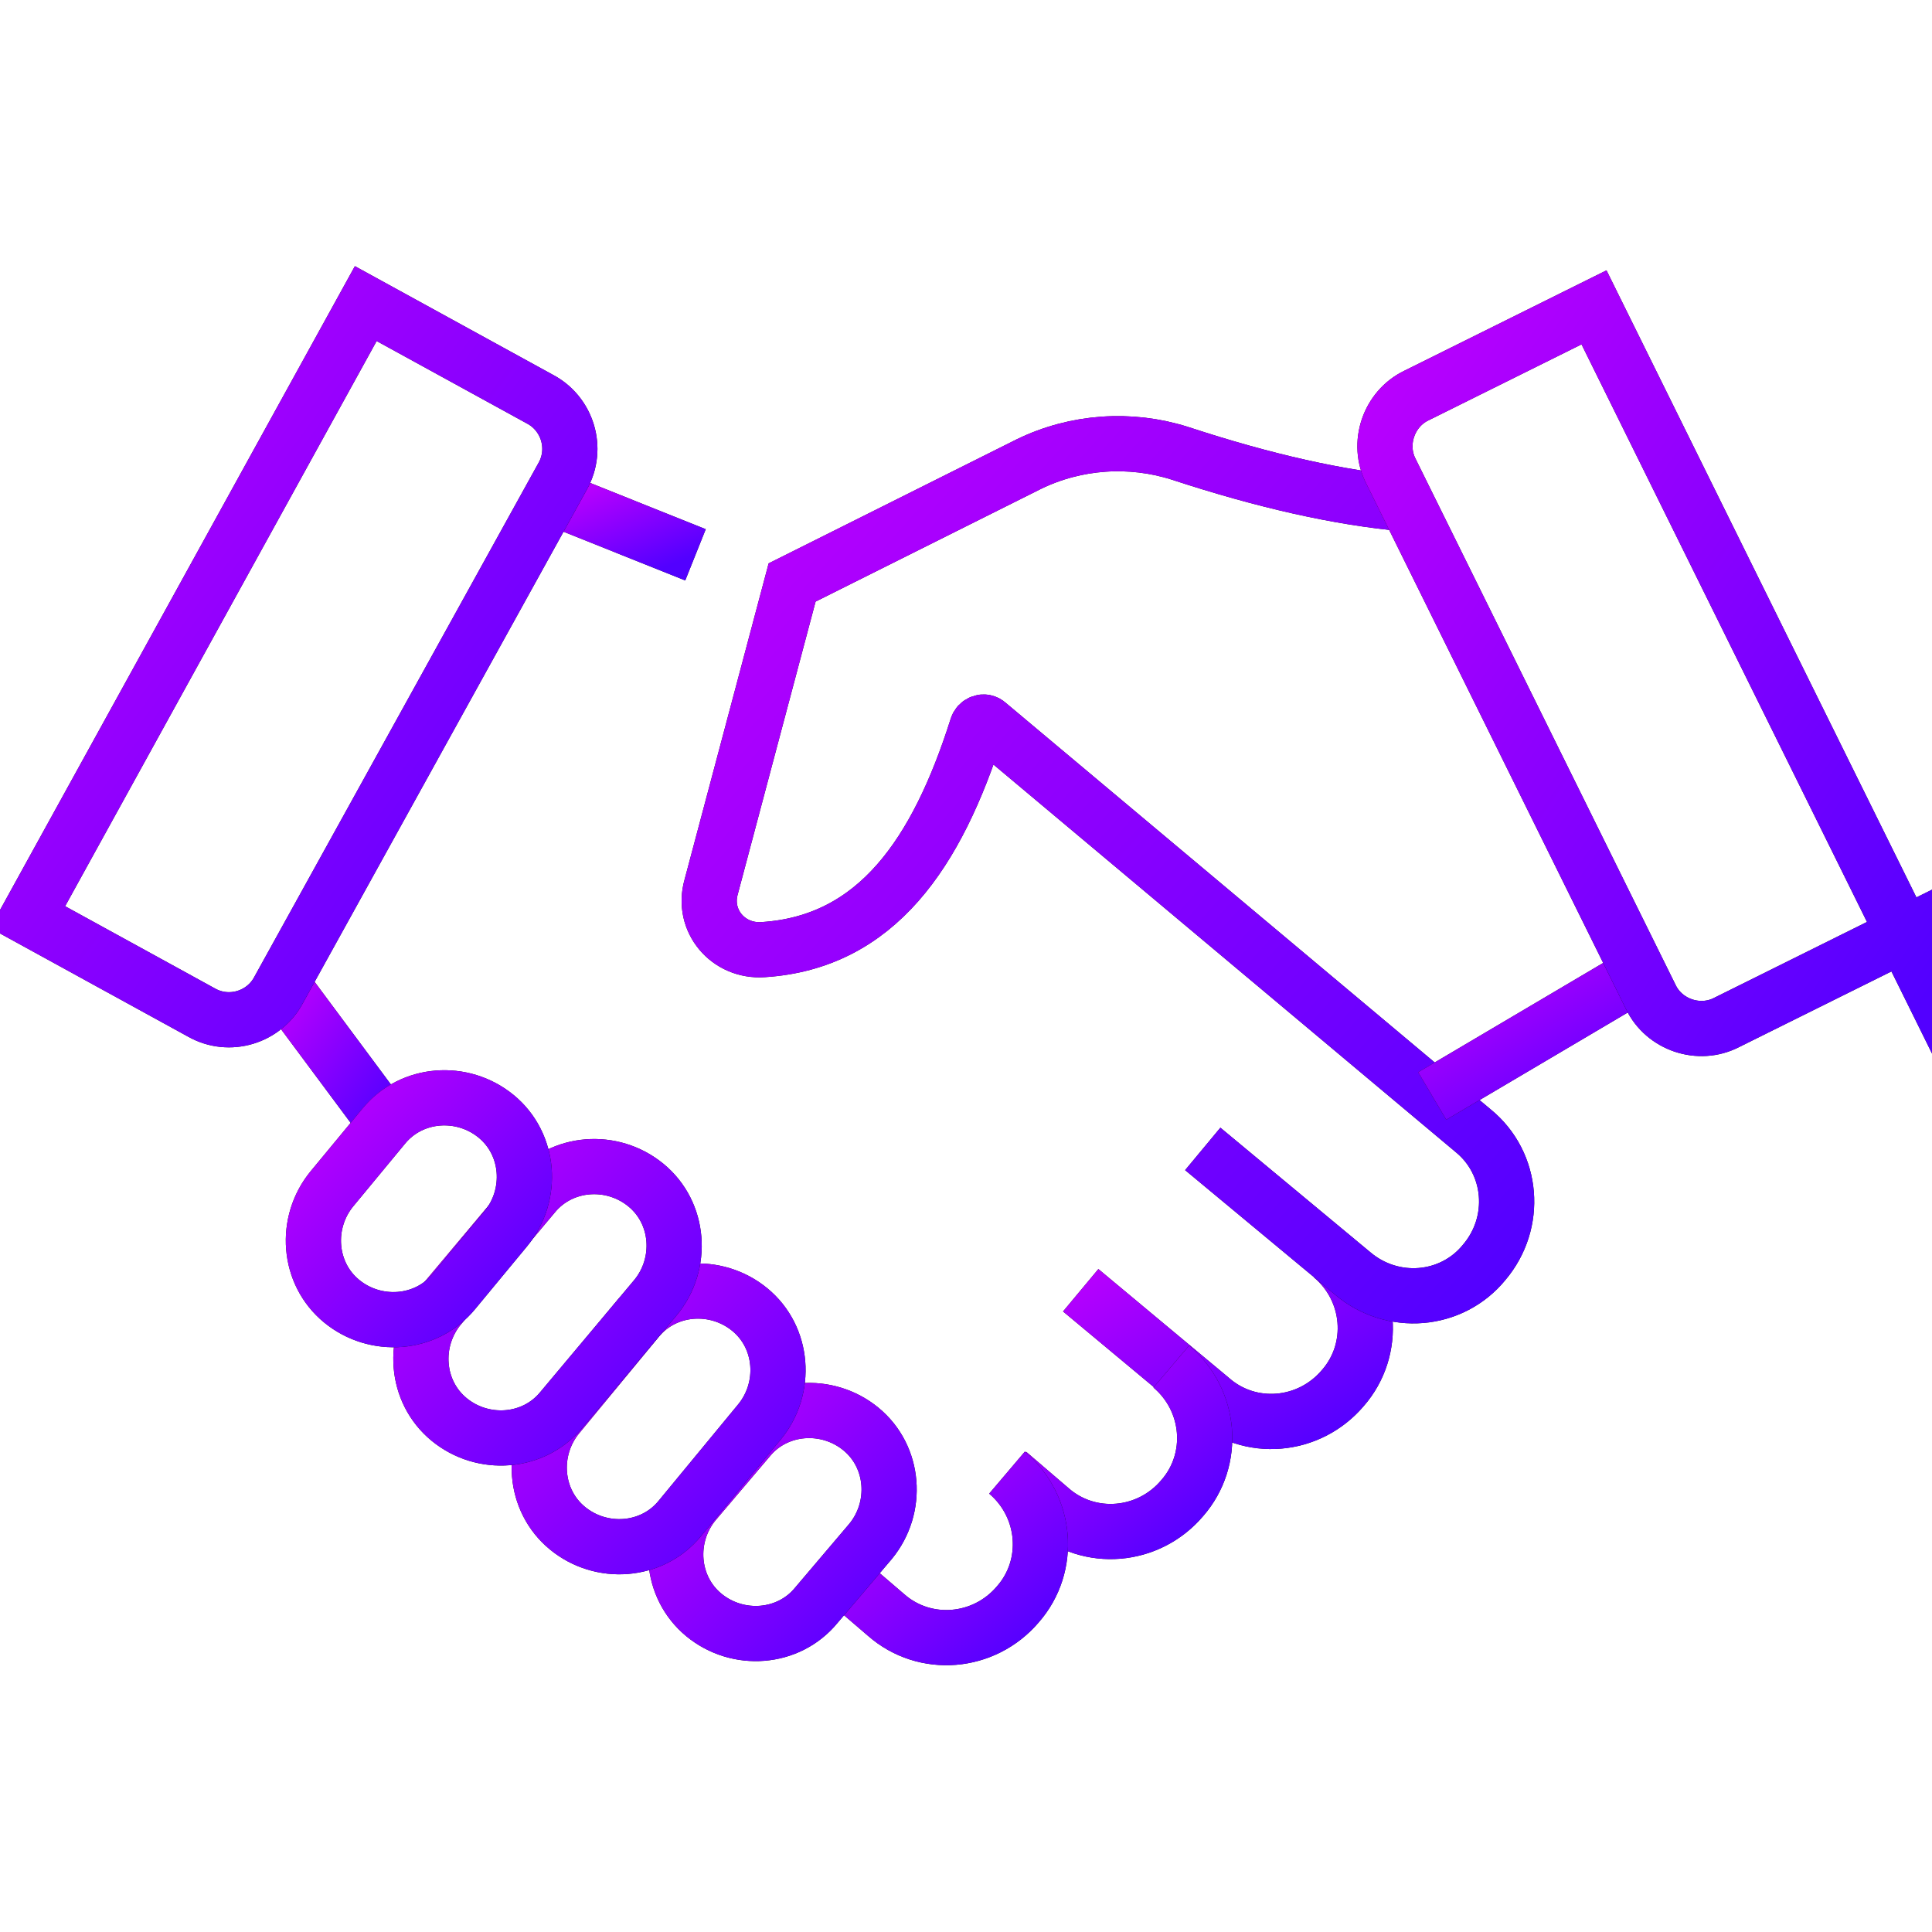 <svg width="70" height="70" viewBox="0 0 70 70" fill="none" xmlns="http://www.w3.org/2000/svg">
<g id="Frame 2072751596" clip-path="url(#clip0_119_5872)">
<g id="Group">
<g id="Vector">
<path d="M48.258 45.523C49.702 46.748 49.877 48.893 48.652 50.293C47.426 51.737 45.282 51.912 43.882 50.687L39.156 46.748" stroke="#0F0F0F" stroke-width="2" stroke-miterlimit="10"/>
<path d="M48.258 45.523C49.702 46.748 49.877 48.893 48.652 50.293C47.426 51.737 45.282 51.912 43.882 50.687L39.156 46.748" stroke="url(#paint0_linear_119_5872)" stroke-width="2" stroke-miterlimit="10"/>
</g>
<g id="Vector_2">
<path d="M42.439 49.511C43.883 50.736 44.058 52.88 42.833 54.281C41.608 55.725 39.463 55.9 38.063 54.675L36.532 53.362" stroke="#0F0F0F" stroke-width="2" stroke-miterlimit="10"/>
<path d="M42.439 49.511C43.883 50.736 44.058 52.88 42.833 54.281C41.608 55.725 39.463 55.9 38.063 54.675L36.532 53.362" stroke="url(#paint1_linear_119_5872)" stroke-width="2" stroke-miterlimit="10"/>
</g>
<g id="Vector_3">
<path d="M36.487 53.355C37.931 54.581 38.106 56.725 36.881 58.125C35.656 59.569 33.512 59.744 32.111 58.519L30.58 57.206" stroke="#0F0F0F" stroke-width="2" stroke-miterlimit="10"/>
<path d="M36.487 53.355C37.931 54.581 38.106 56.725 36.881 58.125C35.656 59.569 33.512 59.744 32.111 58.519L30.58 57.206" stroke="url(#paint2_linear_119_5872)" stroke-width="2" stroke-miterlimit="10"/>
</g>
<g id="Vector_4">
<path d="M43.578 41.627L49.004 46.134C50.448 47.359 52.592 47.184 53.773 45.74C54.998 44.296 54.824 42.152 53.379 40.971L35.789 26.224C35.657 26.093 35.438 26.18 35.395 26.355C33.951 30.906 31.763 34.144 27.649 34.407C26.381 34.494 25.418 33.357 25.768 32.131L28.7 21.104L37.276 16.816C38.983 15.985 40.952 15.853 42.746 16.422C45.809 17.428 48.522 18.041 50.973 18.26" stroke="#0F0F0F" stroke-width="2" stroke-miterlimit="10"/>
<path d="M43.578 41.627L49.004 46.134C50.448 47.359 52.592 47.184 53.773 45.74C54.998 44.296 54.824 42.152 53.379 40.971L35.789 26.224C35.657 26.093 35.438 26.18 35.395 26.355C33.951 30.906 31.763 34.144 27.649 34.407C26.381 34.494 25.418 33.357 25.768 32.131L28.7 21.104L37.276 16.816C38.983 15.985 40.952 15.853 42.746 16.422C45.809 17.428 48.522 18.041 50.973 18.26" stroke="url(#paint3_linear_119_5872)" stroke-width="2" stroke-miterlimit="10"/>
</g>
<g id="Vector_5">
<path d="M19.948 18.001L25.199 20.102" stroke="#0F0F0F" stroke-width="2" stroke-miterlimit="10"/>
<path d="M19.948 18.001L25.199 20.102" stroke="url(#paint4_linear_119_5872)" stroke-width="2" stroke-miterlimit="10"/>
</g>
<g id="Vector_6">
<path d="M13.909 40.627L10.233 35.682" stroke="#0F0F0F" stroke-width="2" stroke-miterlimit="10"/>
<path d="M13.909 40.627L10.233 35.682" stroke="url(#paint5_linear_119_5872)" stroke-width="2" stroke-miterlimit="10"/>
</g>
<g id="Vector_7">
<path d="M59.374 35.289L51.892 39.709" stroke="#0F0F0F" stroke-width="2" stroke-miterlimit="10"/>
<path d="M59.374 35.289L51.892 39.709" stroke="url(#paint6_linear_119_5872)" stroke-width="2" stroke-miterlimit="10"/>
</g>
<g id="Vector_8">
<path d="M69 33.847L62.568 37.041C61.561 37.566 60.292 37.129 59.811 36.122L50.403 17.087C49.878 16.081 50.315 14.812 51.322 14.33L57.754 11.136L69 33.89V33.847Z" stroke="#0F0F0F" stroke-width="2" stroke-miterlimit="10"/>
<path d="M69 33.847L62.568 37.041C61.561 37.566 60.292 37.129 59.811 36.122L50.403 17.087C49.878 16.081 50.315 14.812 51.322 14.33L57.754 11.136L69 33.89V33.847Z" stroke="url(#paint7_linear_119_5872)" stroke-width="2" stroke-miterlimit="10"/>
</g>
<g id="Vector_9">
<path d="M1 33.229L7.301 36.686C8.308 37.255 9.577 36.861 10.102 35.855L20.385 17.258C20.954 16.251 20.56 14.982 19.554 14.457L13.252 11L1 33.229Z" stroke="#0F0F0F" stroke-width="2" stroke-miterlimit="10"/>
<path d="M1 33.229L7.301 36.686C8.308 37.255 9.577 36.861 10.102 35.855L20.385 17.258C20.954 16.251 20.56 14.982 19.554 14.457L13.252 11L1 33.229Z" stroke="url(#paint8_linear_119_5872)" stroke-width="2" stroke-miterlimit="10"/>
</g>
<g id="Group_2">
<g id="Vector_10">
<path d="M27.124 52.126L25.155 54.446C24.148 55.671 24.279 57.508 25.505 58.515C26.73 59.521 28.568 59.39 29.574 58.165L31.543 55.846C32.55 54.62 32.419 52.783 31.193 51.776C29.968 50.77 28.13 50.901 27.124 52.126Z" stroke="#0F0F0F" stroke-width="2" stroke-miterlimit="10"/>
<path d="M27.124 52.126L25.155 54.446C24.148 55.671 24.279 57.508 25.505 58.515C26.73 59.521 28.568 59.39 29.574 58.165L31.543 55.846C32.55 54.62 32.419 52.783 31.193 51.776C29.968 50.77 28.13 50.901 27.124 52.126Z" stroke="url(#paint9_linear_119_5872)" stroke-width="2" stroke-miterlimit="10"/>
</g>
<g id="Vector_11">
<path d="M23.098 47.799L20.209 51.299C19.203 52.525 19.334 54.362 20.56 55.369C21.785 56.375 23.623 56.244 24.629 55.019L27.517 51.518C28.524 50.293 28.392 48.455 27.167 47.449C25.942 46.442 24.104 46.573 23.098 47.799Z" stroke="#0F0F0F" stroke-width="2" stroke-miterlimit="10"/>
<path d="M23.098 47.799L20.209 51.299C19.203 52.525 19.334 54.362 20.56 55.369C21.785 56.375 23.623 56.244 24.629 55.019L27.517 51.518C28.524 50.293 28.392 48.455 27.167 47.449C25.942 46.442 24.104 46.573 23.098 47.799Z" stroke="url(#paint10_linear_119_5872)" stroke-width="2" stroke-miterlimit="10"/>
</g>
<g id="Vector_12">
<path d="M19.335 43.29L15.921 47.359C14.915 48.584 15.046 50.422 16.272 51.429C17.497 52.435 19.335 52.304 20.341 51.079L23.754 47.009C24.761 45.784 24.629 43.946 23.404 42.94C22.179 41.933 20.341 42.064 19.335 43.29Z" stroke="#0F0F0F" stroke-width="2" stroke-miterlimit="10"/>
<path d="M19.335 43.29L15.921 47.359C14.915 48.584 15.046 50.422 16.272 51.429C17.497 52.435 19.335 52.304 20.341 51.079L23.754 47.009C24.761 45.784 24.629 43.946 23.404 42.94C22.179 41.933 20.341 42.064 19.335 43.29Z" stroke="url(#paint11_linear_119_5872)" stroke-width="2" stroke-miterlimit="10"/>
</g>
<g id="Vector_13">
<path d="M13.908 40.797L12.026 43.073C11.02 44.298 11.151 46.136 12.376 47.142C13.601 48.149 15.439 48.017 16.446 46.792L18.328 44.517C19.334 43.291 19.203 41.454 17.977 40.447C16.752 39.441 14.914 39.572 13.908 40.797Z" stroke="#0F0F0F" stroke-width="2" stroke-miterlimit="10"/>
<path d="M13.908 40.797L12.026 43.073C11.02 44.298 11.151 46.136 12.376 47.142C13.601 48.149 15.439 48.017 16.446 46.792L18.328 44.517C19.334 43.291 19.203 41.454 17.977 40.447C16.752 39.441 14.914 39.572 13.908 40.797Z" stroke="url(#paint12_linear_119_5872)" stroke-width="2" stroke-miterlimit="10"/>
</g>
</g>
</g>
</g>
<defs>
<linearGradient id="paint0_linear_119_5872" x1="39.156" y1="45.523" x2="44.537" y2="54.468" gradientUnits="userSpaceOnUse">
<stop stop-color="#BE00FE"/>
<stop offset="1" stop-color="#5200FF"/>
</linearGradient>
<linearGradient id="paint1_linear_119_5872" x1="36.532" y1="49.511" x2="42.565" y2="56.434" gradientUnits="userSpaceOnUse">
<stop stop-color="#BE00FE"/>
<stop offset="1" stop-color="#5200FF"/>
</linearGradient>
<linearGradient id="paint2_linear_119_5872" x1="30.58" y1="53.355" x2="36.614" y2="60.278" gradientUnits="userSpaceOnUse">
<stop stop-color="#BE00FE"/>
<stop offset="1" stop-color="#5200FF"/>
</linearGradient>
<linearGradient id="paint3_linear_119_5872" x1="25.695" y1="16.075" x2="56.981" y2="44.297" gradientUnits="userSpaceOnUse">
<stop stop-color="#BE00FE"/>
<stop offset="1" stop-color="#5200FF"/>
</linearGradient>
<linearGradient id="paint4_linear_119_5872" x1="19.948" y1="18.001" x2="21.463" y2="21.652" gradientUnits="userSpaceOnUse">
<stop stop-color="#BE00FE"/>
<stop offset="1" stop-color="#5200FF"/>
</linearGradient>
<linearGradient id="paint5_linear_119_5872" x1="10.233" y1="35.682" x2="15.003" y2="39.1" gradientUnits="userSpaceOnUse">
<stop stop-color="#BE00FE"/>
<stop offset="1" stop-color="#5200FF"/>
</linearGradient>
<linearGradient id="paint6_linear_119_5872" x1="51.892" y1="35.289" x2="55.903" y2="41.836" gradientUnits="userSpaceOnUse">
<stop stop-color="#BE00FE"/>
<stop offset="1" stop-color="#5200FF"/>
</linearGradient>
<linearGradient id="paint7_linear_119_5872" x1="50.179" y1="11.136" x2="75.119" y2="28.452" gradientUnits="userSpaceOnUse">
<stop stop-color="#BE00FE"/>
<stop offset="1" stop-color="#5200FF"/>
</linearGradient>
<linearGradient id="paint8_linear_119_5872" x1="1" y1="11" x2="26.175" y2="29.373" gradientUnits="userSpaceOnUse">
<stop stop-color="#BE00FE"/>
<stop offset="1" stop-color="#5200FF"/>
</linearGradient>
<linearGradient id="paint9_linear_119_5872" x1="24.483" y1="51.105" x2="32.689" y2="58.672" gradientUnits="userSpaceOnUse">
<stop stop-color="#BE00FE"/>
<stop offset="1" stop-color="#5200FF"/>
</linearGradient>
<linearGradient id="paint10_linear_119_5872" x1="19.538" y1="46.777" x2="28.923" y2="55.225" gradientUnits="userSpaceOnUse">
<stop stop-color="#BE00FE"/>
<stop offset="1" stop-color="#5200FF"/>
</linearGradient>
<linearGradient id="paint11_linear_119_5872" x1="15.25" y1="42.268" x2="25.21" y2="51.228" gradientUnits="userSpaceOnUse">
<stop stop-color="#BE00FE"/>
<stop offset="1" stop-color="#5200FF"/>
</linearGradient>
<linearGradient id="paint12_linear_119_5872" x1="11.355" y1="39.776" x2="19.512" y2="47.254" gradientUnits="userSpaceOnUse">
<stop stop-color="#BE00FE"/>
<stop offset="1" stop-color="#5200FF"/>
</linearGradient>
<clipPath id="clip0_119_5872">
<rect width="70" height="70" fill="white"/>
</clipPath>
</defs>
</svg>
